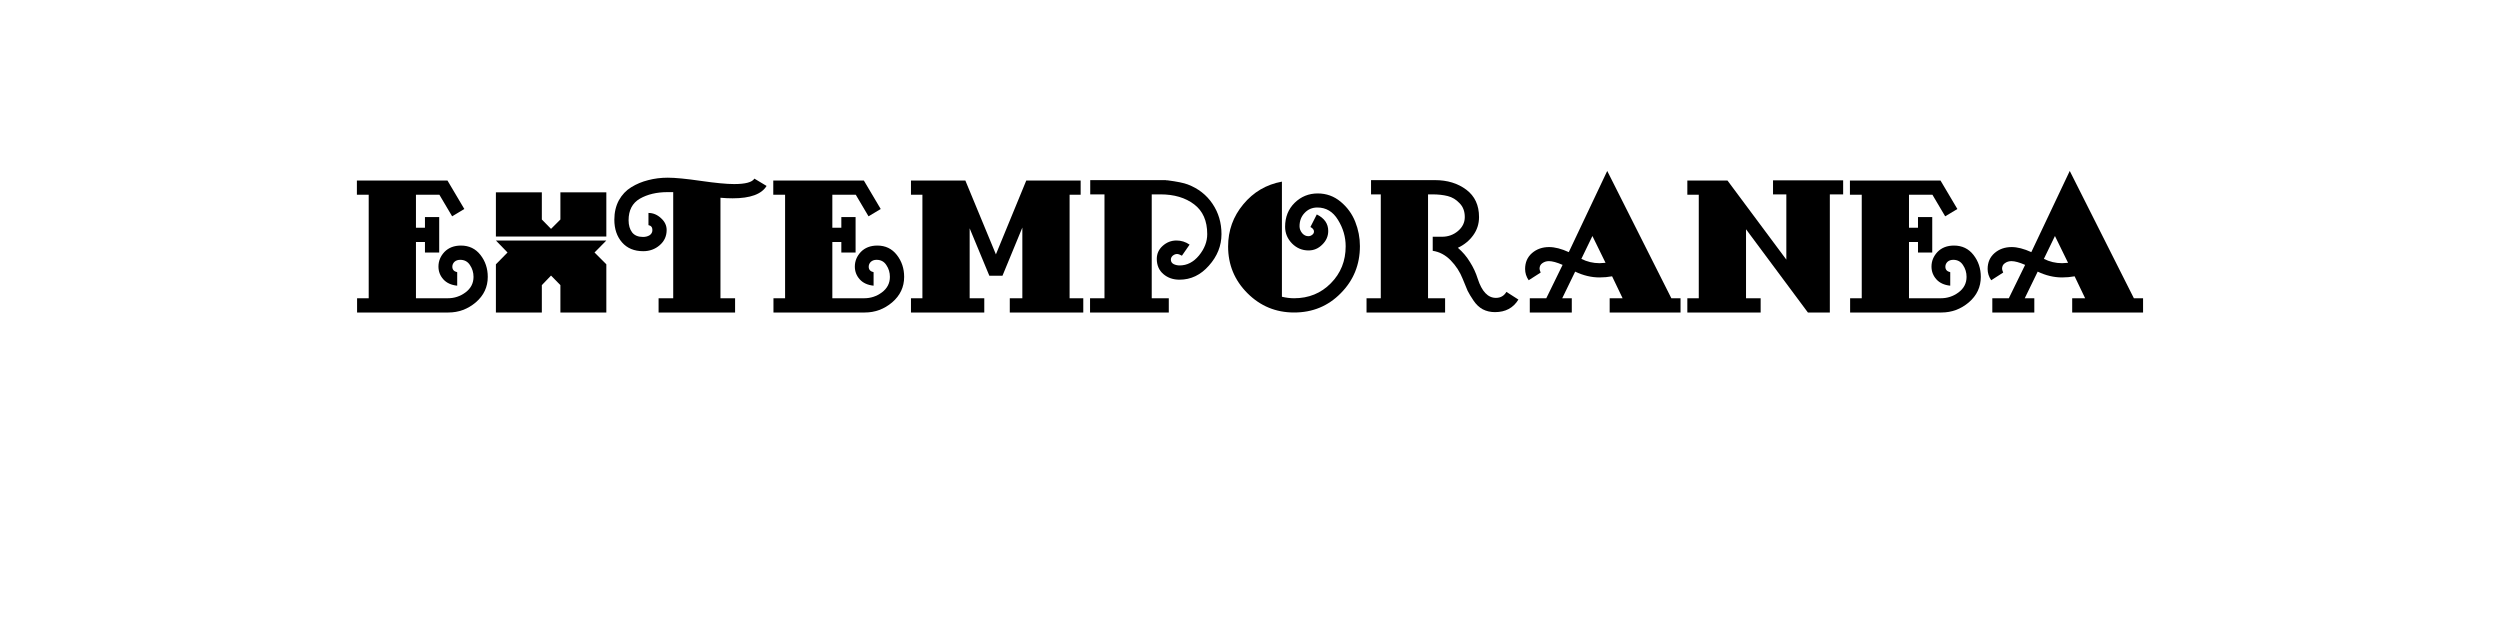 <?xml version="1.0" encoding="UTF-8" standalone="no"?>
<svg
   xmlns:dc="http://purl.org/dc/elements/1.1/"
   xmlns:cc="http://creativecommons.org/ns#"
   xmlns:rdf="http://www.w3.org/1999/02/22-rdf-syntax-ns#"
   xmlns:svg="http://www.w3.org/2000/svg"
   xmlns="http://www.w3.org/2000/svg"
   id="svg16"
   width="800px"
   version="1.1"
   height="200px">
  <defs
     id="defs4">
    <style
       id="style2"
       type="text/css"><![CDATA[    
     @font-face {font-family:Fancy Pants NF;
     src: url('/Users/francesco/Repos/write-logos/src/fonts/FancyPantsNF.ttf');}
     @font-face {font-family:Dark Hornet Laser;
     src: url('/Users/francesco/Repos/write-logos/src/fonts/darkhornetlaser.ttf');}
     ]]></style>
  </defs>
  <g
     id="g14"
     style="font-size:60px">
    <g
       style="text-anchor:middle"
       id="text12"
       aria-label="eXtemporanea">
      <path
         id="path22"
         style="font-family:'Fancy Pants NF'"
         d="m 156.085,88.6 q 0,4.86 -3.84,8.16 -3.84,3.24 -8.76,3.24 h -29.22 v -4.56 h 3.72 V 62.32 h -3.78 v -4.56 h 28.98 l 5.4,9.12 -3.9,2.34 -4.08,-6.9 h -7.5 v 10.56 h 2.88 v -3.42 h 4.56 V 80.8 h -4.56 v -3.36 h -2.88 v 18 h 10.2 q 3.12,0 5.64,-1.86 2.58,-1.92 2.58,-4.98 0,-2.1 -1.14,-3.78 -1.08,-1.68 -3.12,-1.68 -1.14,0 -1.86,0.66 -0.66,0.66 -0.66,1.56 0,1.38 1.56,1.74 v 4.32 q -2.88,-0.3 -4.44,-2.04 -1.56,-1.74 -1.56,-4.08 0,-2.64 1.92,-4.68 1.98,-2.04 5.28,-2.04 3.9,0 6.24,3 2.34,3 2.34,7.02 z" />
      <path
         id="path24"
         style="font-family:'Dark Hornet Laser'"
         d="m 194.028,76.96 -3.78,3.84 3.78,3.78 V 100 h -14.7 v -8.76 l -3,-3.06 -2.94,3.06 V 100 h -14.7 V 84.58 l 3.72,-3.78 -3.72,-3.84 z m -20.64,-15.42 v 8.7 l 2.94,3 3,-3 v -8.7 h 14.7 V 75.7 h -35.34 V 61.54 Z" />
      <path
         id="path26"
         style="font-family:'Fancy Pants NF'"
         d="m 245.308,59.5 q -2.4,3.96 -10.86,3.96 -1.92,0 -3.9,-0.18 v 32.16 h 4.68 V 100 h -24.48 v -4.56 h 4.68 V 61.48 h -1.8 q -5.22,0 -8.88,2.1 -3.6,2.1 -3.6,6.9 0,2.4 1.14,3.9 1.14,1.44 3.48,1.44 1.2,0 2.1,-0.54 0.9,-0.6 0.9,-1.68 0,-1.32 -1.26,-1.56 v -3.9 q 2.22,0 4.02,1.68 1.8,1.62 1.8,3.78 0,2.94 -2.22,4.86 -2.22,1.92 -5.28,1.92 -4.32,0 -6.78,-2.82 -2.46,-2.82 -2.46,-7.26 0,-3.48 1.44,-6.18 1.5,-2.7 3.96,-4.2 2.52,-1.56 5.46,-2.28 2.94,-0.78 6.24,-0.78 3.54,0 10.56,1.02 7.08,1.02 10.68,1.02 5.4,0 6.48,-1.74 z" />
      <path
         id="path28"
         style="font-family:'Fancy Pants NF'"
         d="m 289.327,88.6 q 0,4.86 -3.84,8.16 -3.84,3.24 -8.76,3.24 h -29.22 v -4.56 h 3.72 V 62.32 h -3.78 v -4.56 h 28.98 l 5.4,9.12 -3.9,2.34 -4.08,-6.9 h -7.5 v 10.56 h 2.88 v -3.42 h 4.56 V 80.8 h -4.56 v -3.36 h -2.88 v 18 h 10.2 q 3.12,0 5.64,-1.86 2.58,-1.92 2.58,-4.98 0,-2.1 -1.14,-3.78 -1.08,-1.68 -3.12,-1.68 -1.14,0 -1.86,0.66 -0.66,0.66 -0.66,1.56 0,1.38 1.56,1.74 v 4.32 q -2.88,-0.3 -4.44,-2.04 -1.56,-1.74 -1.56,-4.08 0,-2.64 1.92,-4.68 1.98,-2.04 5.28,-2.04 3.9,0 6.24,3 2.34,3 2.34,7.02 z" />
      <path
         id="path30"
         style="font-family:'Fancy Pants NF'"
         d="m 346.65,100 h -23.52 v -4.56 h 4.02 V 72.82 l -6.36,15.42 h -4.2 l -6.3,-15.18 v 22.38 h 4.68 V 100 h -23.46 v -4.56 h 3.66 V 62.32 h -3.66 v -4.56 h 17.4 l 9.78,23.64 9.72,-23.64 h 17.4 v 4.56 h -3.54 v 33.12 h 4.38 z" />
      <path
         id="path32"
         style="font-family:'Fancy Pants NF'"
         d="m 390.874,74.92 q 0,5.58 -4.02,10.08 -3.96,4.5 -9.42,4.5 -3.06,0 -5.16,-1.8 -2.1,-1.8 -2.1,-4.86 0,-2.46 1.86,-4.14 1.92,-1.74 4.44,-1.74 2.28,0 4.2,1.32 l -2.46,3.54 q -0.96,-0.54 -1.56,-0.54 -0.72,0 -1.38,0.54 -0.6,0.54 -0.6,1.26 0,0.96 0.9,1.44 0.9,0.42 1.92,0.42 3.54,0 6.18,-3.18 2.64,-3.24 2.64,-6.84 0,-6.36 -4.2,-9.54 -4.2,-3.18 -10.74,-3.18 h -2.82 v 33.24 h 5.46 V 100 h -25.2 v -4.56 h 4.62 V 62.2 h -4.56 v -4.56 h 24.12 q 0.12,0 0.3,0.06 0.24,0 0.3,0 4.62,0.6 6.48,1.32 5.04,1.92 7.92,6.18 2.88,4.26 2.88,9.72 z" />
      <path
         id="path34"
         style="font-family:'Fancy Pants NF'"
         d="m 435.174,78.76 q 0,8.88 -6.12,15.06 -6.06,6.18 -14.94,6.18 -8.76,0 -14.94,-6.18 -6.18,-6.18 -6.18,-14.94 0,-7.68 4.86,-13.5 4.86,-5.88 12.36,-7.26 v 36.84 q 2.04,0.48 3.9,0.48 7.02,0 11.76,-4.8 4.74,-4.8 4.74,-11.82 0,-4.5 -2.46,-8.46 -2.4,-3.96 -6.6,-3.96 -2.46,0 -4.08,1.74 -1.62,1.68 -1.62,4.26 0,1.2 0.84,2.22 0.84,0.96 1.98,0.96 0.66,0 1.2,-0.42 0.6,-0.42 0.6,-1.08 0,-0.84 -1.14,-1.44 l 2.04,-4.02 q 3.66,1.8 3.66,5.28 0,2.52 -1.92,4.38 -1.86,1.86 -4.38,1.86 -3.06,0 -5.28,-2.22 -2.22,-2.28 -2.22,-5.34 0,-4.68 3.06,-7.68 3.06,-3 7.38,-3 4.14,0 7.32,2.64 3.18,2.64 4.68,6.42 1.5,3.78 1.5,7.8 z" />
      <path
         id="path36"
         style="font-family:'Fancy Pants NF'"
         d="m 485.891,95.86 q -2.46,4.02 -7.5,4.02 -2.16,0 -3.9,-0.9 -1.68,-0.9 -2.94,-2.76 -1.26,-1.86 -1.92,-3.18 -0.6,-1.38 -1.56,-3.78 -1.32,-3.36 -3.84,-5.94 -2.52,-2.58 -5.76,-3.06 v -4.5 h 2.94 q 2.94,0 5.1,-1.8 2.22,-1.86 2.22,-4.5 0,-2.76 -1.68,-4.44 -1.62,-1.74 -3.78,-2.28 -2.16,-0.54 -4.86,-0.54 h -1.44 v 33.24 h 5.46 V 100 h -25.14 v -4.56 h 4.56 V 62.2 h -3.12 v -4.56 h 20.46 q 5.94,0 10.02,3.06 4.08,3.06 4.08,8.76 0,3.24 -1.86,5.82 -1.86,2.58 -4.92,4.02 2.28,1.92 3.84,4.5 1.62,2.52 2.52,5.4 1.98,6.12 5.82,6.12 2.22,0 3.36,-1.92 z" />
      <path
         id="path38"
         style="font-family:'Fancy Pants NF'"
         d="m 537.773,100 h -22.68 v -4.56 h 4.14 l -3.36,-7.02 q -1.98,0.36 -4.02,0.36 -3.9,0 -7.8,-1.86 l -4.14,8.52 h 3.06 V 100 h -13.44 v -4.56 h 5.28 l 5.22,-10.68 q -2.76,-1.2 -4.38,-1.2 -1.2,0 -2.1,0.66 -0.9,0.6 -0.9,1.8 0,0.3 0.36,1.2 l -3.84,2.46 q -1.14,-1.68 -1.14,-3.6 0,-3.18 2.22,-5.1 2.22,-1.92 5.46,-1.92 2.76,0 6.3,1.62 l 12.3,-25.98 20.52,40.74 h 2.94 z m -24,-15.9 -4.2,-8.58 -3.54,7.32 q 2.76,1.38 5.82,1.38 0.6,0 1.92,-0.12 z" />
      <path
         id="path40"
         style="font-family:'Fancy Pants NF'"
         d="m 589.807,62.2 h -4.26 V 100 h -7.02 l -19.8,-26.64 v 22.08 h 4.68 V 100 h -23.46 v -4.56 h 3.66 V 62.32 h -3.66 v -4.56 h 12.84 l 18.84,25.32 V 62.2 h -4.26 v -4.5 h 22.44 z" />
      <path
         id="path42"
         style="font-family:'Fancy Pants NF'"
         d="m 633.858,88.6 q 0,4.86 -3.84,8.16 -3.84,3.24 -8.76,3.24 h -29.22 v -4.56 h 3.72 V 62.32 h -3.78 v -4.56 h 28.98 l 5.4,9.12 -3.9,2.34 -4.08,-6.9 h -7.5 v 10.56 h 2.88 v -3.42 h 4.56 V 80.8 h -4.56 v -3.36 h -2.88 v 18 h 10.2 q 3.12,0 5.64,-1.86 2.58,-1.92 2.58,-4.98 0,-2.1 -1.14,-3.78 -1.08,-1.68 -3.12,-1.68 -1.14,0 -1.86,0.66 -0.66,0.66 -0.66,1.56 0,1.38 1.56,1.74 v 4.32 q -2.88,-0.3 -4.44,-2.04 -1.56,-1.74 -1.56,-4.08 0,-2.64 1.92,-4.68 1.98,-2.04 5.28,-2.04 3.9,0 6.24,3 2.34,3 2.34,7.02 z" />
      <path
         id="path44"
         style="font-family:'Fancy Pants NF'"
         d="m 685.781,100 h -22.68 v -4.56 h 4.14 l -3.36,-7.02 q -1.98,0.36 -4.02,0.36 -3.9,0 -7.8,-1.86 l -4.14,8.52 h 3.06 V 100 h -13.44 v -4.56 h 5.28 l 5.22,-10.68 q -2.76,-1.2 -4.38,-1.2 -1.2,0 -2.1,0.66 -0.9,0.6 -0.9,1.8 0,0.3 0.36,1.2 l -3.84,2.46 q -1.14,-1.68 -1.14,-3.6 0,-3.18 2.22,-5.1 2.22,-1.92 5.46,-1.92 2.76,0 6.3,1.62 l 12.3,-25.98 20.52,40.74 h 2.94 z m -24,-15.9 -4.2,-8.58 -3.54,7.32 q 2.76,1.38 5.82,1.38 0.6,0 1.92,-0.12 z" />
    </g>
  </g>
</svg>
